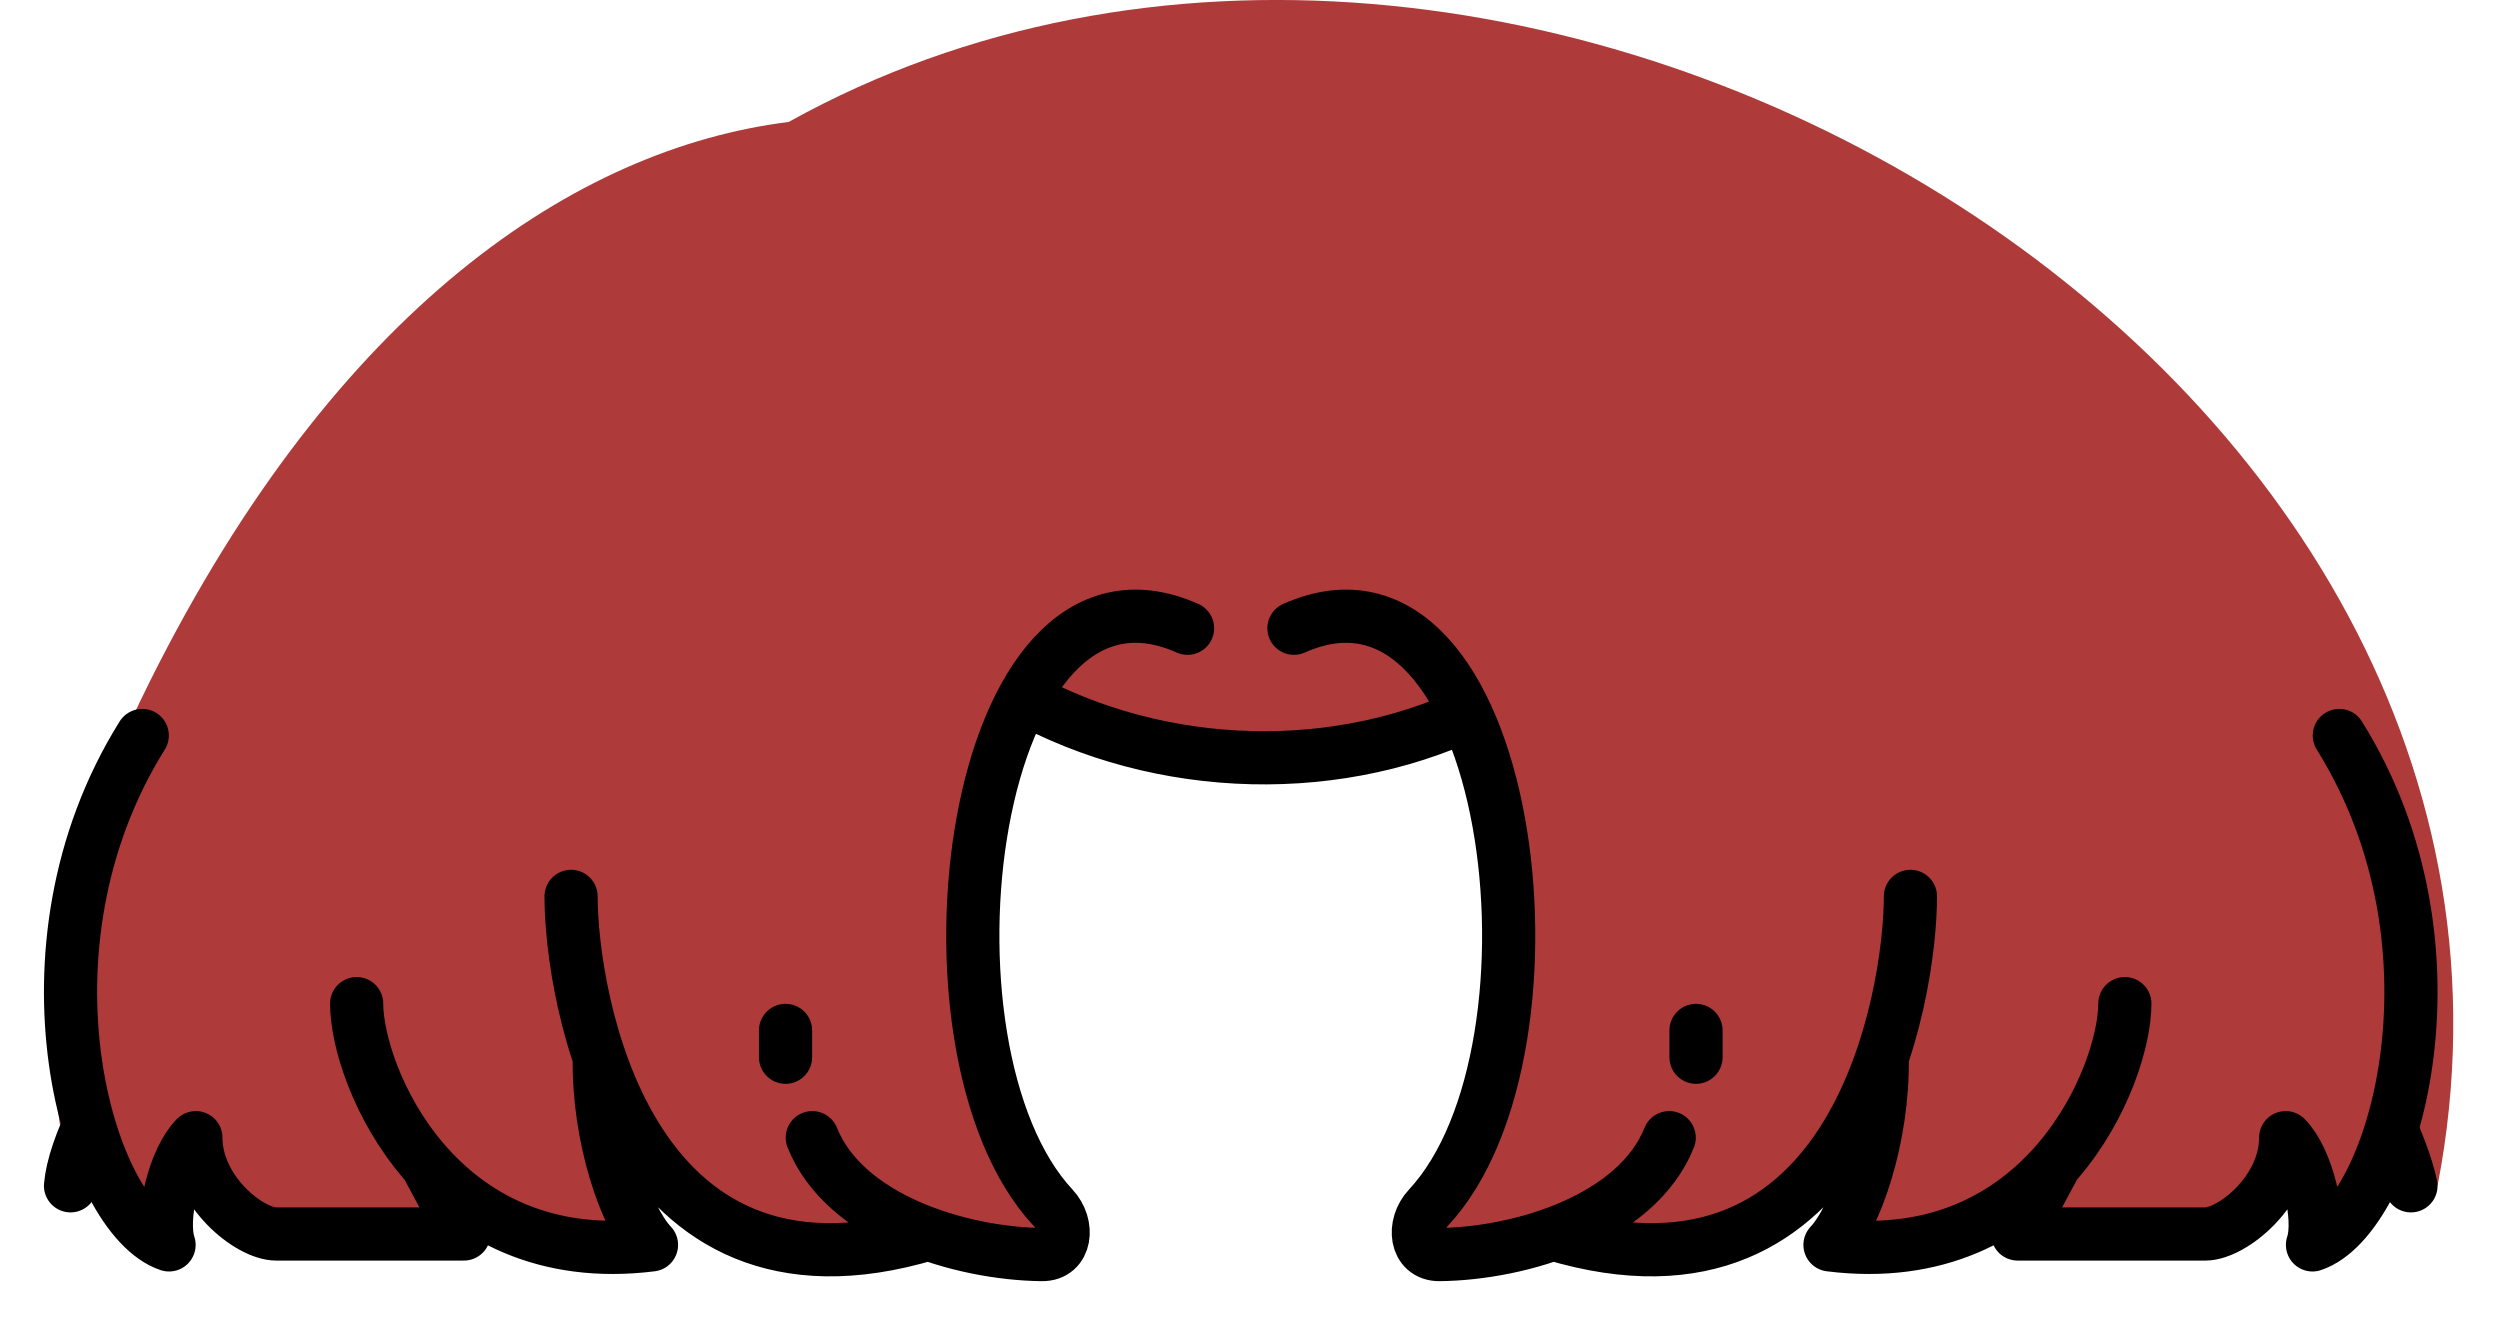 <svg width="47" height="25" viewBox="0 0 47 25" fill="none" xmlns="http://www.w3.org/2000/svg">
<path d="M45.826 22.293C48.826 6.793 28.326 -5.207 14.826 2.293C10.826 2.793 6.326 5.793 2.826 12.793C0.624 17.198 0.826 19.793 1.326 22.293C2.326 18.293 5.426 13.493 15.826 12.293C17.939 12.293 20.983 13.844 22.704 14.556C23.104 14.721 23.549 14.721 23.953 14.566C26.187 13.711 30.287 11.793 32.826 11.793C36.326 11.793 41.826 14.293 45.826 22.293Z" fill="#AF3A3A"/>
<path d="M1.326 22.293C1.577 19.42 10.3 8.511 19.425 13.213C22.109 14.597 25.537 14.612 28.169 13.132C37.285 8.008 44.694 19.343 45.326 22.293" stroke="black" stroke-linecap="round" stroke-linejoin="round"/>
<path d="M19.797 22.704C17.008 19.713 18.224 9.987 22.326 11.811C16.682 6.972 6.873 11.139 2.674 13.827C0.154 17.86 1.666 22.9 3.178 23.404C3.01 22.9 3.278 21.791 3.682 21.388C3.682 22.396 4.689 23.199 5.193 23.199H8.721L8.02 21.892C8.904 22.89 10.274 23.651 12.248 23.404C11.771 22.9 11.24 21.388 11.267 19.876C12.021 22.083 13.746 24.314 17.455 23.199C18.169 23.455 18.938 23.578 19.591 23.586C20.042 23.59 20.105 23.034 19.797 22.704Z" fill="#AF3A3A"/>
<path d="M22.326 11.811C18.223 9.987 17.007 19.713 19.797 22.704C20.105 23.034 20.042 23.59 19.591 23.586C18.054 23.569 15.88 22.909 15.271 21.388M10.736 16.852C10.736 18.7 11.744 24.916 17.455 23.199M14.768 19.876V19.372M6.705 18.868C6.705 20.212 8.217 23.908 12.248 23.404C11.771 22.9 11.24 21.388 11.267 19.876M2.674 13.827C0.154 17.86 1.666 22.9 3.178 23.404C3.01 22.9 3.278 21.791 3.682 21.388C3.682 22.396 4.689 23.199 5.193 23.199C5.596 23.199 7.713 23.199 8.721 23.199L8.02 21.892" stroke="black" stroke-linecap="round" stroke-linejoin="round"/>
<path d="M26.855 22.704C29.645 19.713 28.429 9.987 24.326 11.811C29.97 6.972 39.779 11.139 43.979 13.827C46.498 17.86 44.986 22.9 43.475 23.404C43.643 22.9 43.374 21.791 42.971 21.388C42.971 22.396 41.963 23.199 41.459 23.199H37.932L38.633 21.892C37.748 22.89 36.379 23.651 34.404 23.404C34.881 22.9 35.412 21.388 35.385 19.876C34.631 22.083 32.906 24.314 29.197 23.199C28.483 23.455 27.714 23.578 27.061 23.586C26.61 23.59 26.547 23.034 26.855 22.704Z" fill="#AF3A3A"/>
<path d="M24.326 11.811C28.429 9.987 29.645 19.713 26.855 22.704C26.547 23.034 26.61 23.59 27.061 23.586C28.598 23.569 30.773 22.909 31.381 21.388M35.916 16.852C35.916 18.7 34.908 24.916 29.197 23.199M31.885 19.876V19.372M39.947 18.868C39.947 20.212 38.435 23.908 34.404 23.404C34.881 22.9 35.412 21.388 35.385 19.876M43.979 13.827C46.498 17.86 44.986 22.9 43.475 23.404C43.643 22.9 43.374 21.791 42.971 21.388C42.971 22.396 41.963 23.199 41.459 23.199C41.056 23.199 38.94 23.199 37.932 23.199L38.633 21.892" stroke="black" stroke-linecap="round" stroke-linejoin="round"/>
</svg>
